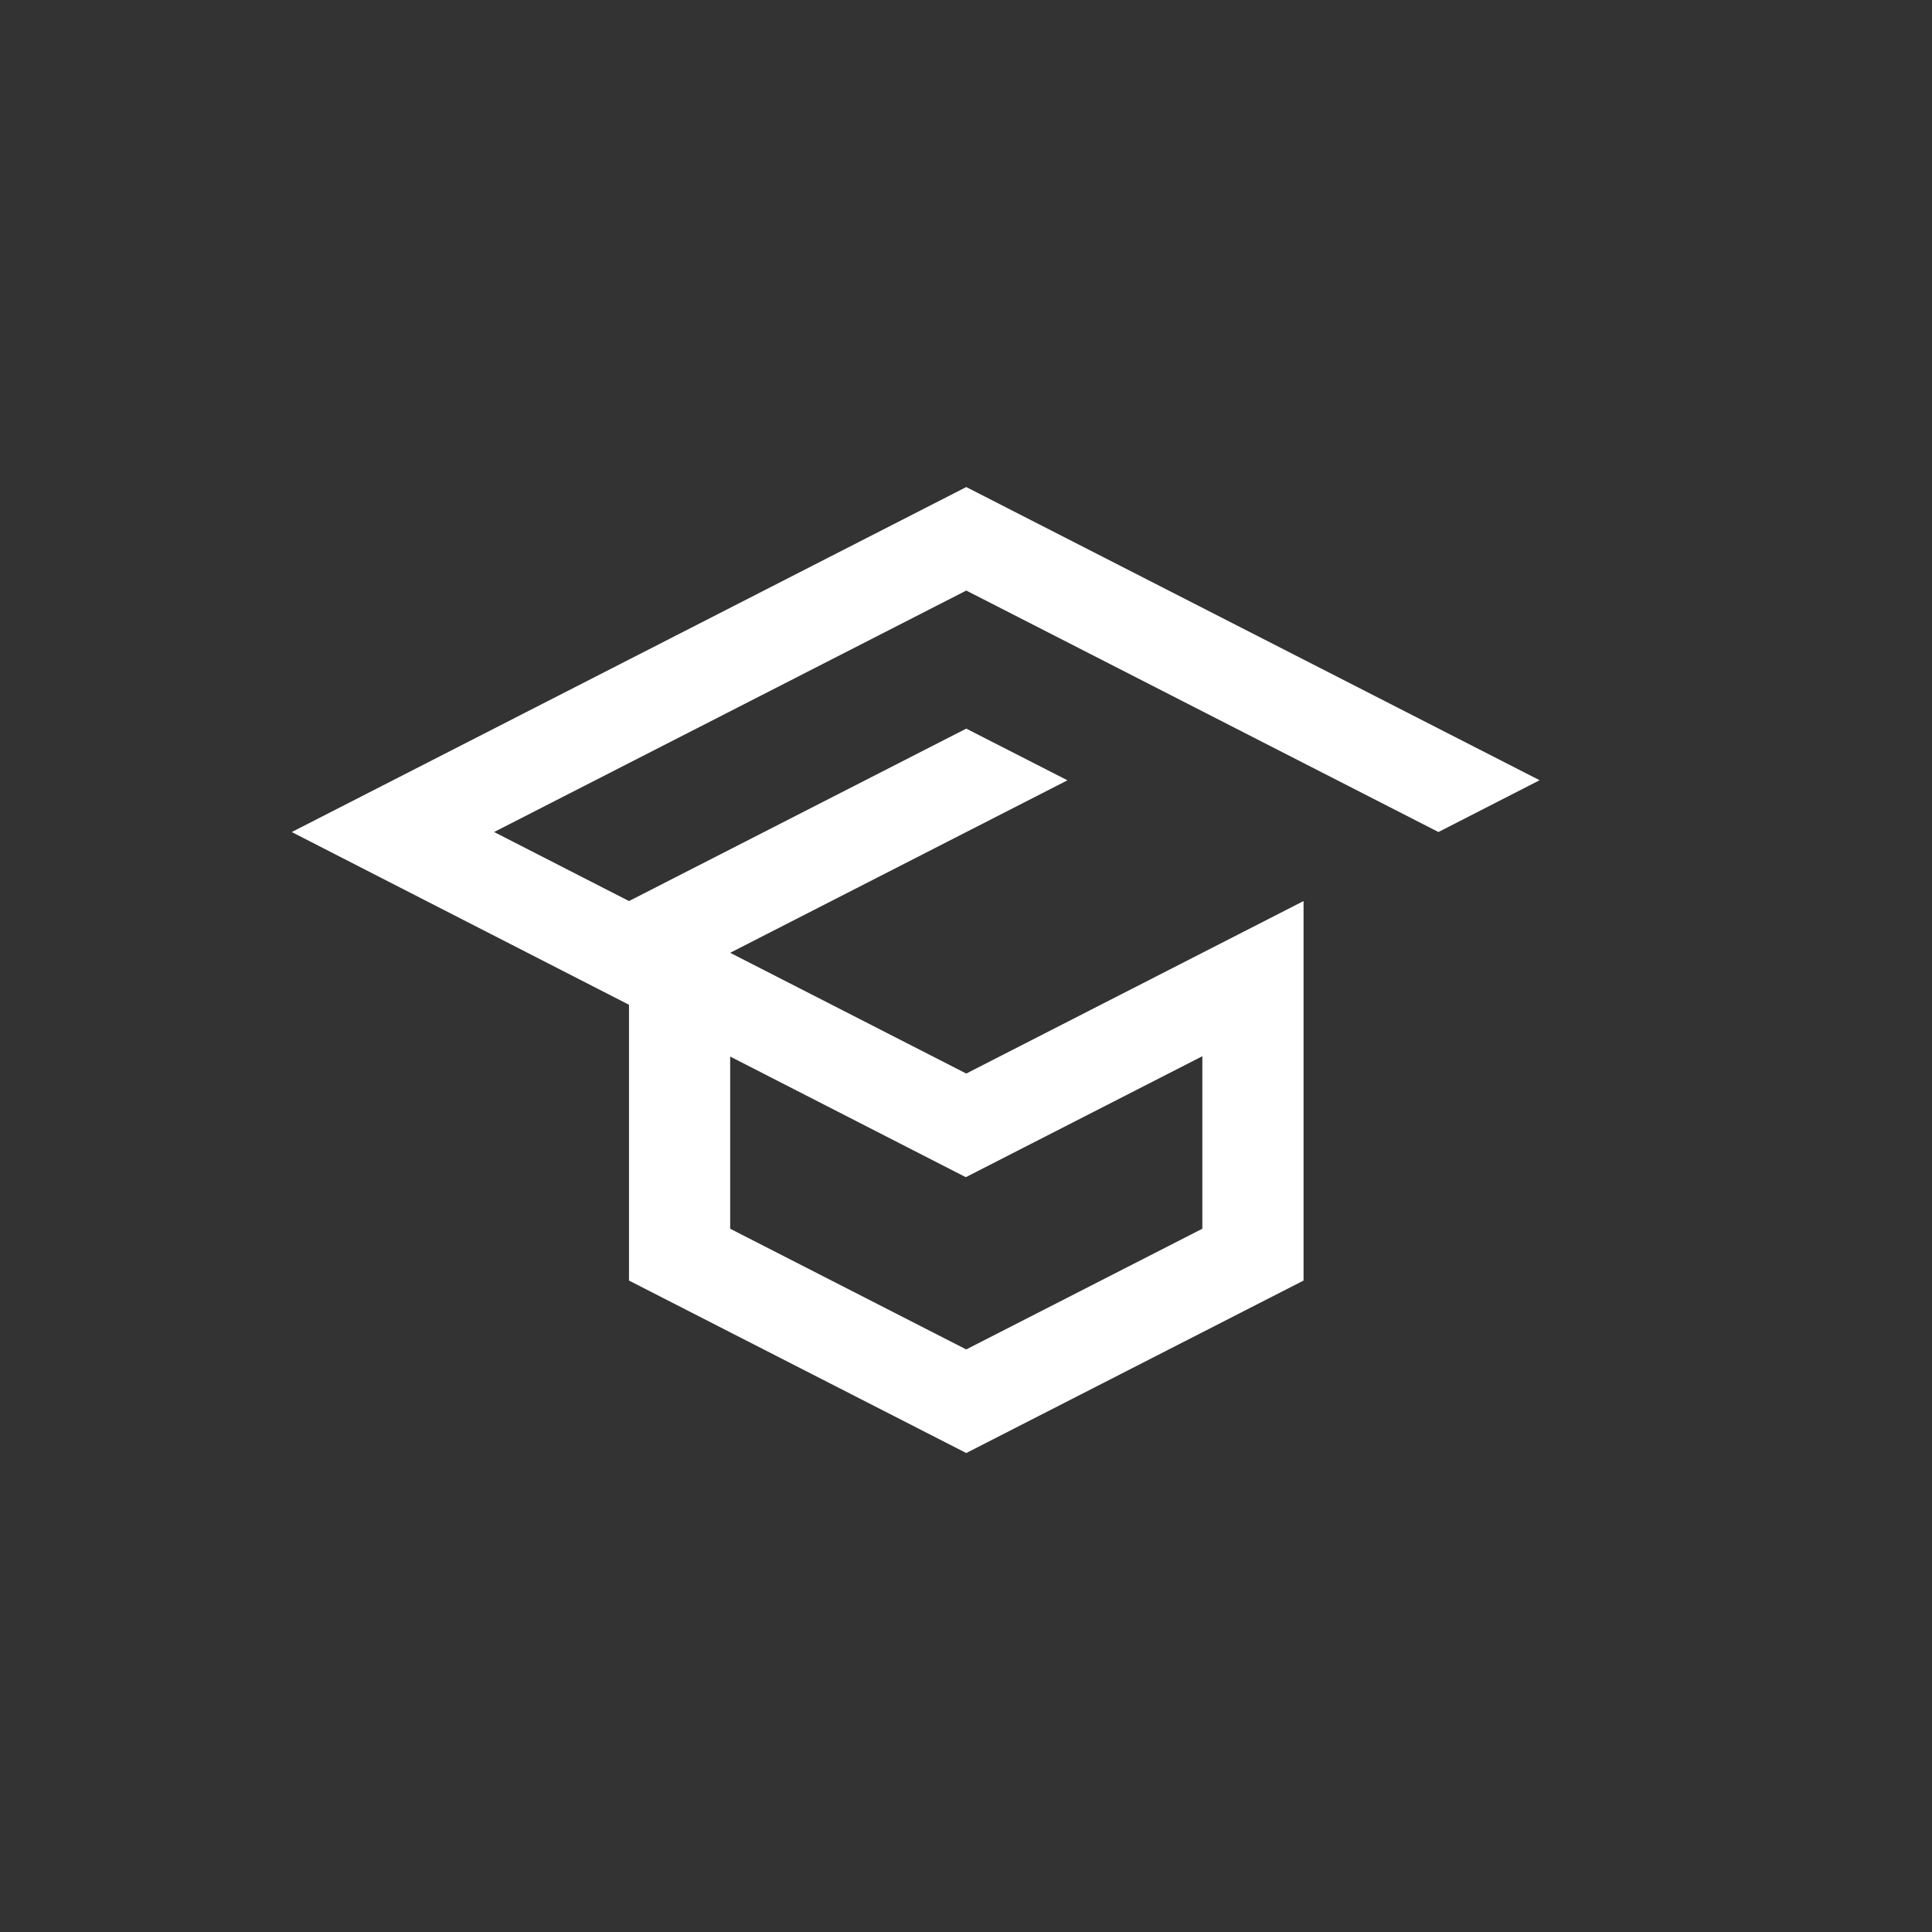 <?xml version="1.0" encoding="utf-8"?>
<!-- Generator: Adobe Illustrator 16.0.0, SVG Export Plug-In . SVG Version: 6.00 Build 0)  -->
<!DOCTYPE svg PUBLIC "-//W3C//DTD SVG 1.1//EN" "http://www.w3.org/Graphics/SVG/1.1/DTD/svg11.dtd">
<svg version="1.1" id="Layer_1" xmlns:sketch="http://www.bohemiancoding.com/sketch/ns"
	 xmlns="http://www.w3.org/2000/svg" xmlns:xlink="http://www.w3.org/1999/xlink" x="0px" y="0px" width="60px" height="60px"
	 viewBox="-300.5 401.5 60 60" enable-background="new -300.5 401.5 60 60" xml:space="preserve">
<rect x="-300.5" y="401.5" width="60" height="60" fill="#333333" stroke="none"/>
<title>Logo</title>
<desc>Created with Sketch Beta.</desc>
<g id="Page-1" sketch:type="MSPage">
	<g id="Become" transform="translate(-624, -10)" sketch:type="MSArtboardGroup">
		<g id="Header" sketch:type="MSLayerGroup">
			<path id="Logo" sketch:type="MSShapeGroup" fill="#FFFFFF" d="M368.172,437.339l3.142-1.608l-17.806-9.105l-20.948,10.714
				l10.474,5.364v8.565l10.474,5.356l10.475-5.356v-11.786l-10.475,5.357l-7.332-3.75l10.475-5.357l-3.143-1.605l-10.474,5.355
				l-4.189-2.144l14.664-7.499L368.172,437.339L368.172,437.339z M346.176,444.312l7.305,3.74h0.026l7.333-3.75v5.357l-7.333,3.749
				l-7.331-3.749L346.176,444.312L346.176,444.312z"/>
		</g>
	</g>
</g>
</svg>
